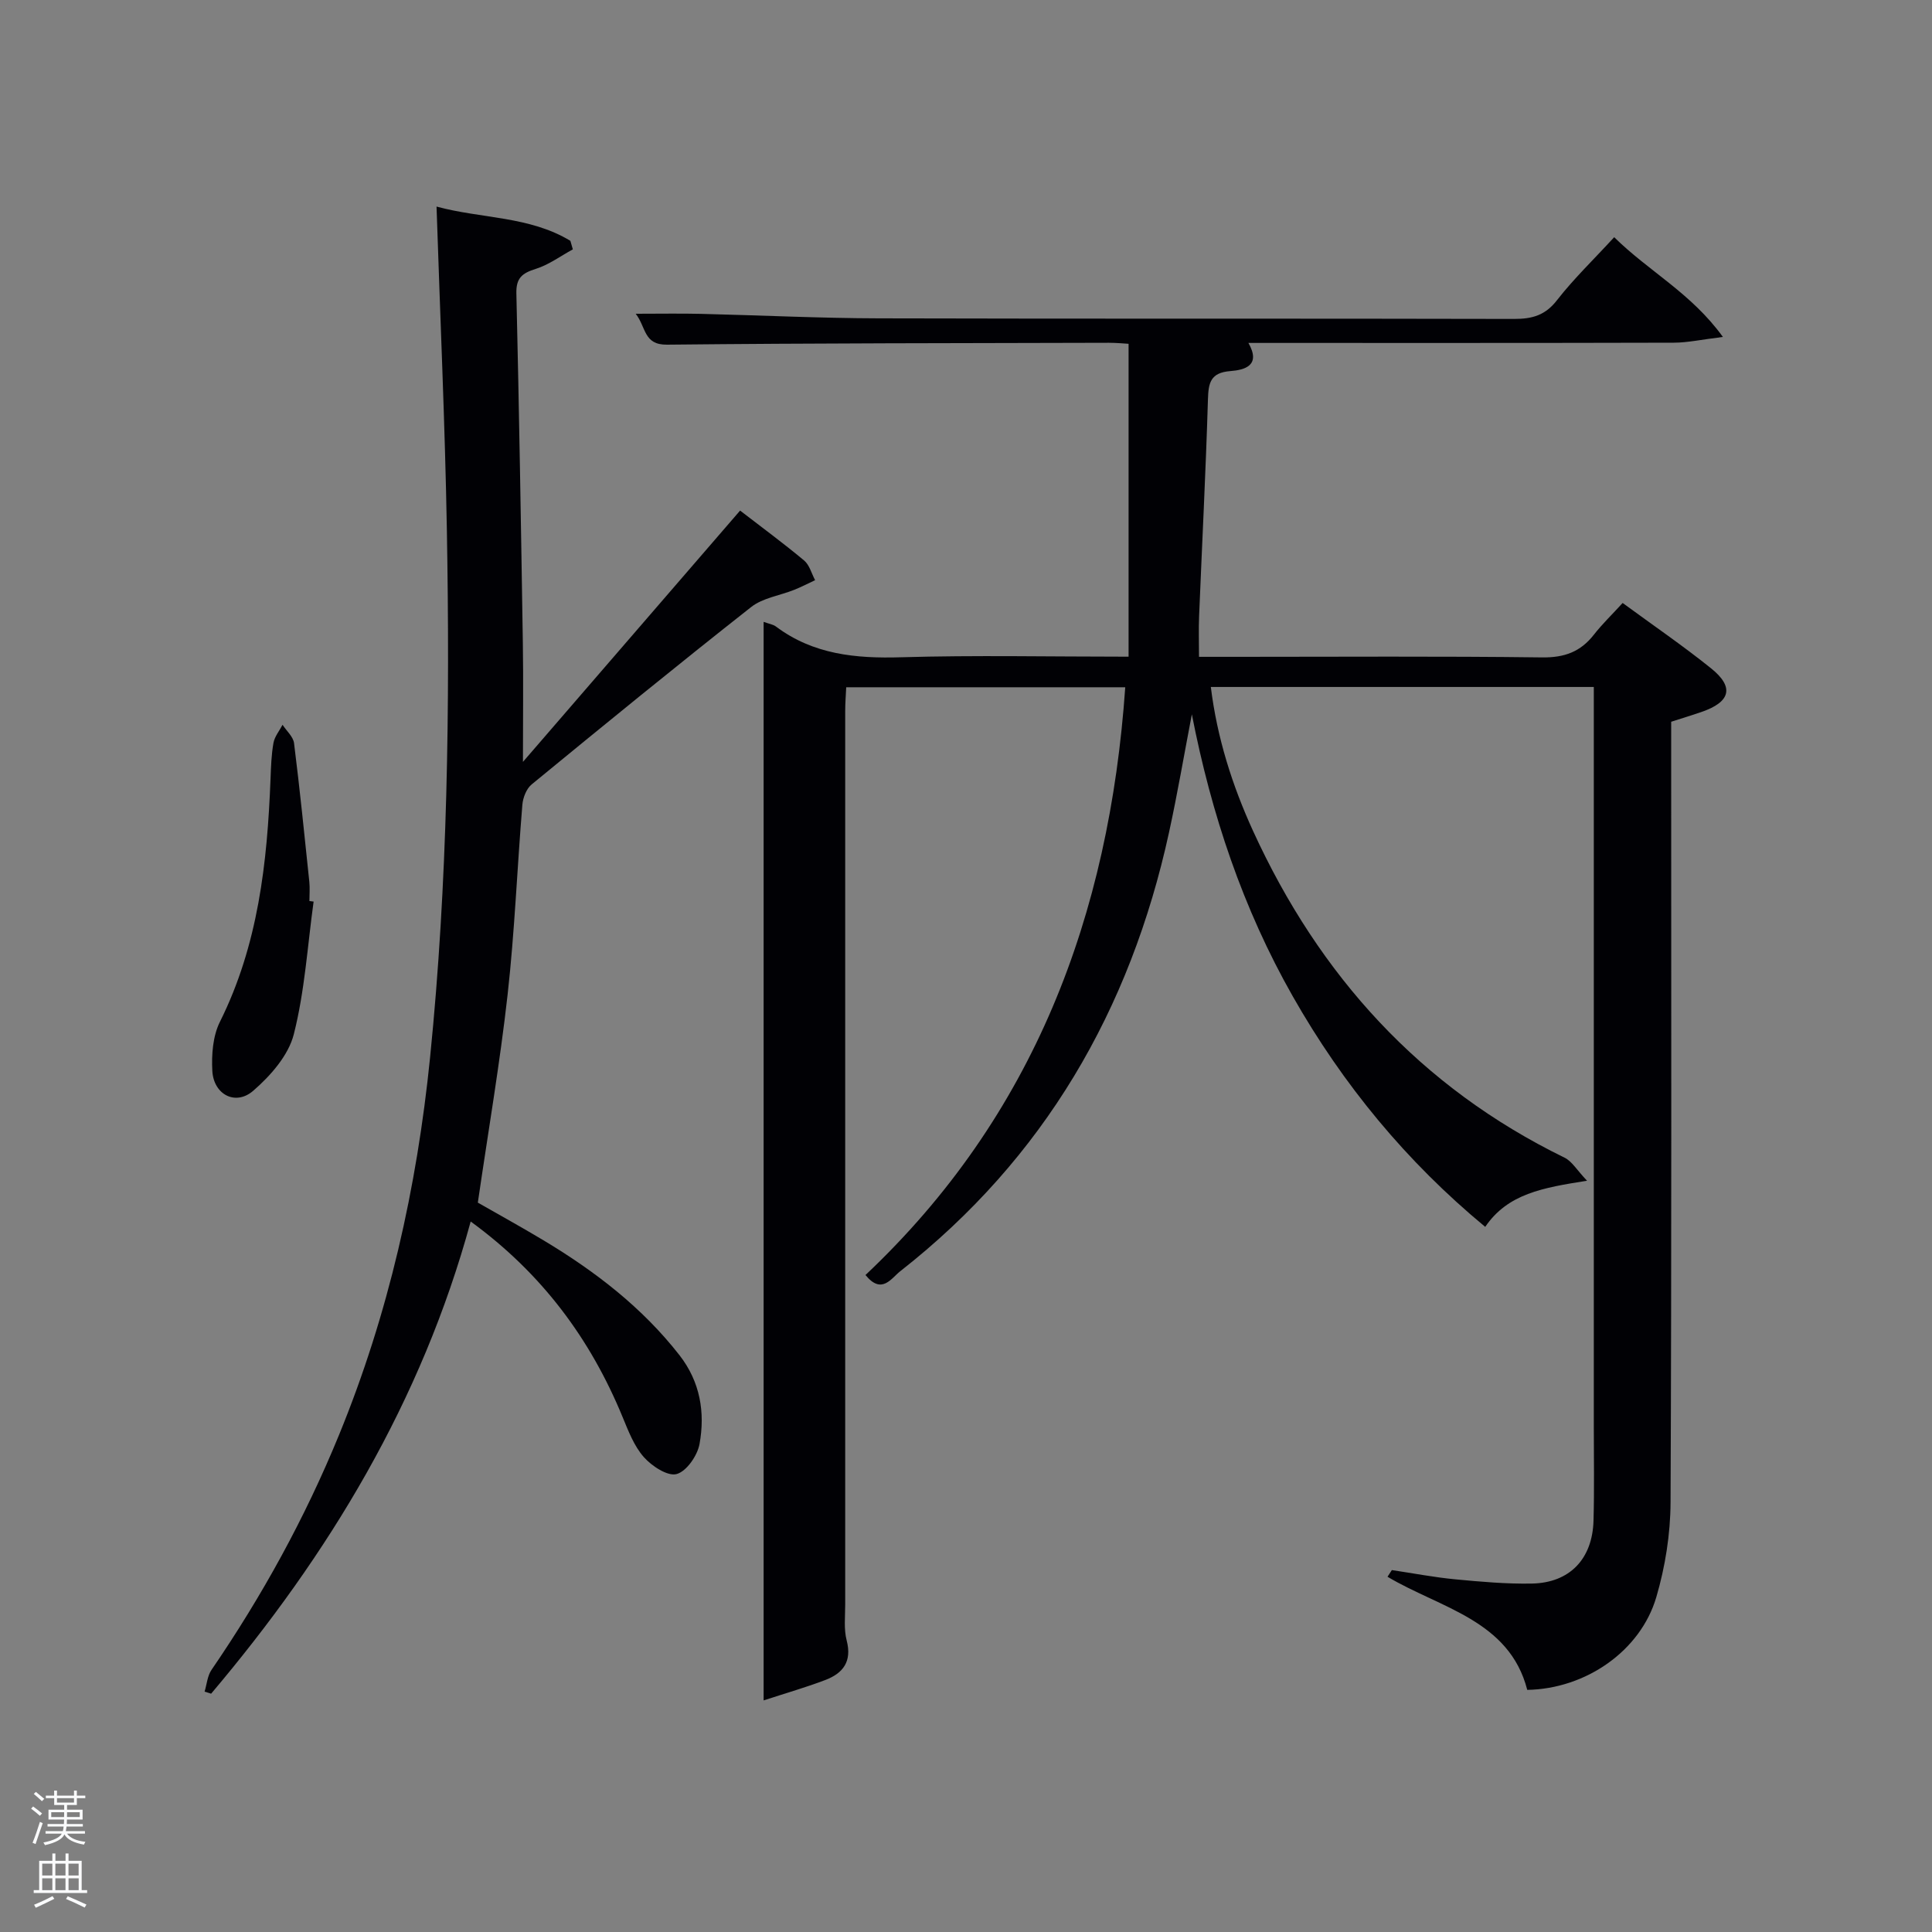 <svg enable-background="new 0 0 400 400" viewBox="0 0 400 400" xmlns="http://www.w3.org/2000/svg"><rect x="0" y="0" width="400" height="400" fill="#808080" stroke="none"/><path d="m6.44 374.46.42-.45c.65.47 1.27.95 1.85 1.44l-.45.49c-.65-.56-1.25-1.06-1.82-1.48m.93 7.33-.63-.26c.55-1.36 1.05-2.8 1.52-4.33.19.1.38.19.59.27-.46 1.29-.95 2.73-1.48 4.32m-.38-10.38.44-.42c.43.34 1.01.82 1.74 1.44l-.49.49c-.53-.51-1.09-1.01-1.69-1.51m2.5.35h1.72v-1.04h.59v1.04h3.52v-1.04h.59v1.04h1.75v.53h-1.75v1.42h-2.03v.97h3.22v2.03h-3.24c0 .35-.01.66-.03.93h3.32v.53h-3.37c-.03.27-.08.58-.15.94h3.96v.53h-3.71c.67.92 1.93 1.48 3.79 1.68-.13.24-.23.44-.29.59-2.13-.38-3.48-1.08-4.04-2.12-.43.97-1.77 1.72-4.03 2.23-.09-.19-.2-.37-.33-.55 2.1-.42 3.37-1.03 3.81-1.83h-3.36v-.53h3.58c.08-.29.13-.61.16-.94h-3.33v-.53h3.39c.02-.27.04-.58.04-.93h-3.23v-2.03h3.25v-.97h-2.07v-1.42h-1.73zm1.12 3.44v1h2.65c.01-.3.02-.44.02-.4v-.25-.35zm1.19-2h3.52v-.91h-3.52zm4.71 2h-2.63v.59c0 .15-.01.28-.01.4h2.64z" fill="#fafbfc"/><path d="m13.56 383.74h.63v1.52h2.72v6.07h1.13v.6h-11.06v-.6h1.13v-6.07h2.73v-1.52h.63v1.52h2.1v-1.52zm-2.69 8.83.38.56c-1.24.63-2.53 1.25-3.85 1.85-.1-.21-.21-.42-.34-.63 1.36-.55 2.63-1.15 3.81-1.78m-2.13-4.27h2.1v-2.45h-2.1zm0 3.04h2.1v-2.46h-2.1zm2.72-3.04h2.1v-2.45h-2.1zm0 3.04h2.1v-2.46h-2.1zm6.07 3.6c-1.41-.71-2.7-1.3-3.86-1.78l.35-.56c1.45.62 2.75 1.19 3.88 1.72zm-1.25-9.09h-2.1v2.45h2.1zm-2.09 5.49h2.1v-2.46h-2.1z" fill="#fafbfc"/><g fill="#010105"><path d="m334.2 49.11c7.2 7.1 15.92 11.55 22.51 20.65-4.42.54-7.29 1.18-10.15 1.19-29.17.08-58.34.05-88.09.05 2.67 4.68-.77 5.6-3.74 5.83-4.12.32-4.54 2.42-4.64 5.9-.45 14.96-1.22 29.91-1.83 44.86-.11 2.62-.02 5.25-.02 8.4h8.04c21 0 42-.15 63 .12 4.62.06 7.95-1.16 10.72-4.71 1.73-2.21 3.78-4.18 5.95-6.56 6.4 4.69 12.54 8.89 18.32 13.54 4.85 3.9 4.02 6.97-2.04 9.04-2 .69-4.03 1.3-6.23 2.01v6.16c0 51.83.1 103.66-.13 155.49-.03 6.54-1.1 13.28-2.94 19.56-3.28 11.21-14.67 19.03-26.73 19.23-3.71-14.45-18.04-16.93-28.93-23.42.3-.46.6-.92.9-1.38 4.37.65 8.71 1.49 13.1 1.91 5.28.5 10.6.98 15.89.88 7.83-.15 12.54-5.09 12.76-13.03.18-6.49.06-13 .06-19.5 0-49 0-98 0-146.99 0-1.96 0-3.91 0-6.11-26.57 0-52.67 0-79.29 0 1.29 10.5 4.43 20.38 8.75 29.83 13.7 29.92 34.61 53.04 64.48 67.62 1.55.76 2.57 2.59 4.66 4.78-9.14 1.44-16.41 2.67-21.08 9.55-16.32-13.5-29.45-29.44-39.84-47.72-10.35-18.21-16.87-37.74-20.9-58.4-1.57 8.16-2.96 16.36-4.73 24.47-8.01 36.71-25.83 67.47-55.64 90.83-1.88 1.47-3.83 4.93-7.2.79 34.86-32.89 50.48-74.38 53.78-121.69-19.31 0-38.37 0-57.77 0-.08 1.68-.21 3.29-.21 4.91-.01 61.66-.01 123.33 0 184.99 0 2.5-.31 5.11.31 7.47 1.12 4.33-.75 6.76-4.41 8.16-3.96 1.51-8.04 2.68-12.79 4.23 0-75.06 0-148.93 0-223.3 1.13.42 1.96.52 2.54.96 7.75 5.81 16.54 6.65 25.93 6.37 15.3-.45 30.63-.12 47.09-.12 0-21.66 0-43 0-64.78-.87-.05-2.48-.21-4.08-.21-30.5.08-60.99.07-91.49.39-4.86.05-4.29-3.59-6.47-6.4 4.99 0 9.22-.08 13.44.02 12.31.29 24.62.9 36.93.93 43.83.12 87.66.01 131.49.12 3.77.01 6.48-.75 8.92-3.93 3.43-4.4 7.52-8.33 11.8-12.99z"/><path d="m97.45 252.9c-10.16 37.25-29.37 68.94-53.74 97.76-.45-.14-.9-.28-1.35-.43.46-1.51.58-3.26 1.43-4.5 10.47-15.29 19.35-31.43 26.38-48.59 10.29-25.1 16.14-51.22 18.87-78.18 3.67-36.32 4.12-72.74 3.48-109.18-.39-22.08-1.39-44.16-2.14-67.01 9.26 2.52 19.2 1.94 27.71 7.09.17.59.34 1.18.51 1.77-2.56 1.39-4.98 3.2-7.71 4.05-2.79.88-4.06 1.88-3.98 5.08.57 24.13.96 48.27 1.34 72.4.12 7.63.02 15.25.02 24.58 15.59-18.04 30.26-35.01 44.96-52.03 4.64 3.58 9.06 6.83 13.26 10.34 1.11.93 1.53 2.69 2.27 4.07-1.43.67-2.84 1.4-4.31 1.99-2.99 1.2-6.52 1.67-8.93 3.57-15.3 12.04-30.39 24.36-45.44 36.72-1.09.89-1.81 2.75-1.93 4.21-1.08 13.09-1.59 26.23-3.05 39.27-1.58 14.15-4 28.22-6.17 43.11 3.98 2.28 8.89 4.98 13.69 7.86 10.63 6.39 20.35 13.85 28.06 23.73 4.3 5.52 5.33 11.86 4.15 18.39-.44 2.4-2.69 5.66-4.75 6.22-1.87.5-5.13-1.65-6.78-3.51-2.02-2.28-3.2-5.4-4.4-8.3-6.65-16.15-16.65-29.69-31.45-40.48z"/><path d="m64.93 186.66c-1.27 9.18-1.83 18.54-4.1 27.47-1.11 4.38-4.82 8.6-8.4 11.7-3.66 3.18-8.2.8-8.47-4.11-.18-3.37.1-7.2 1.56-10.14 7.94-15.91 9.82-32.97 10.49-50.34.1-2.49.17-5 .61-7.43.24-1.32 1.23-2.51 1.88-3.75.82 1.27 2.21 2.46 2.38 3.81 1.2 9.54 2.16 19.11 3.16 28.68.14 1.32.02 2.66.02 4 .29.03.58.07.87.11z"/></g></svg>